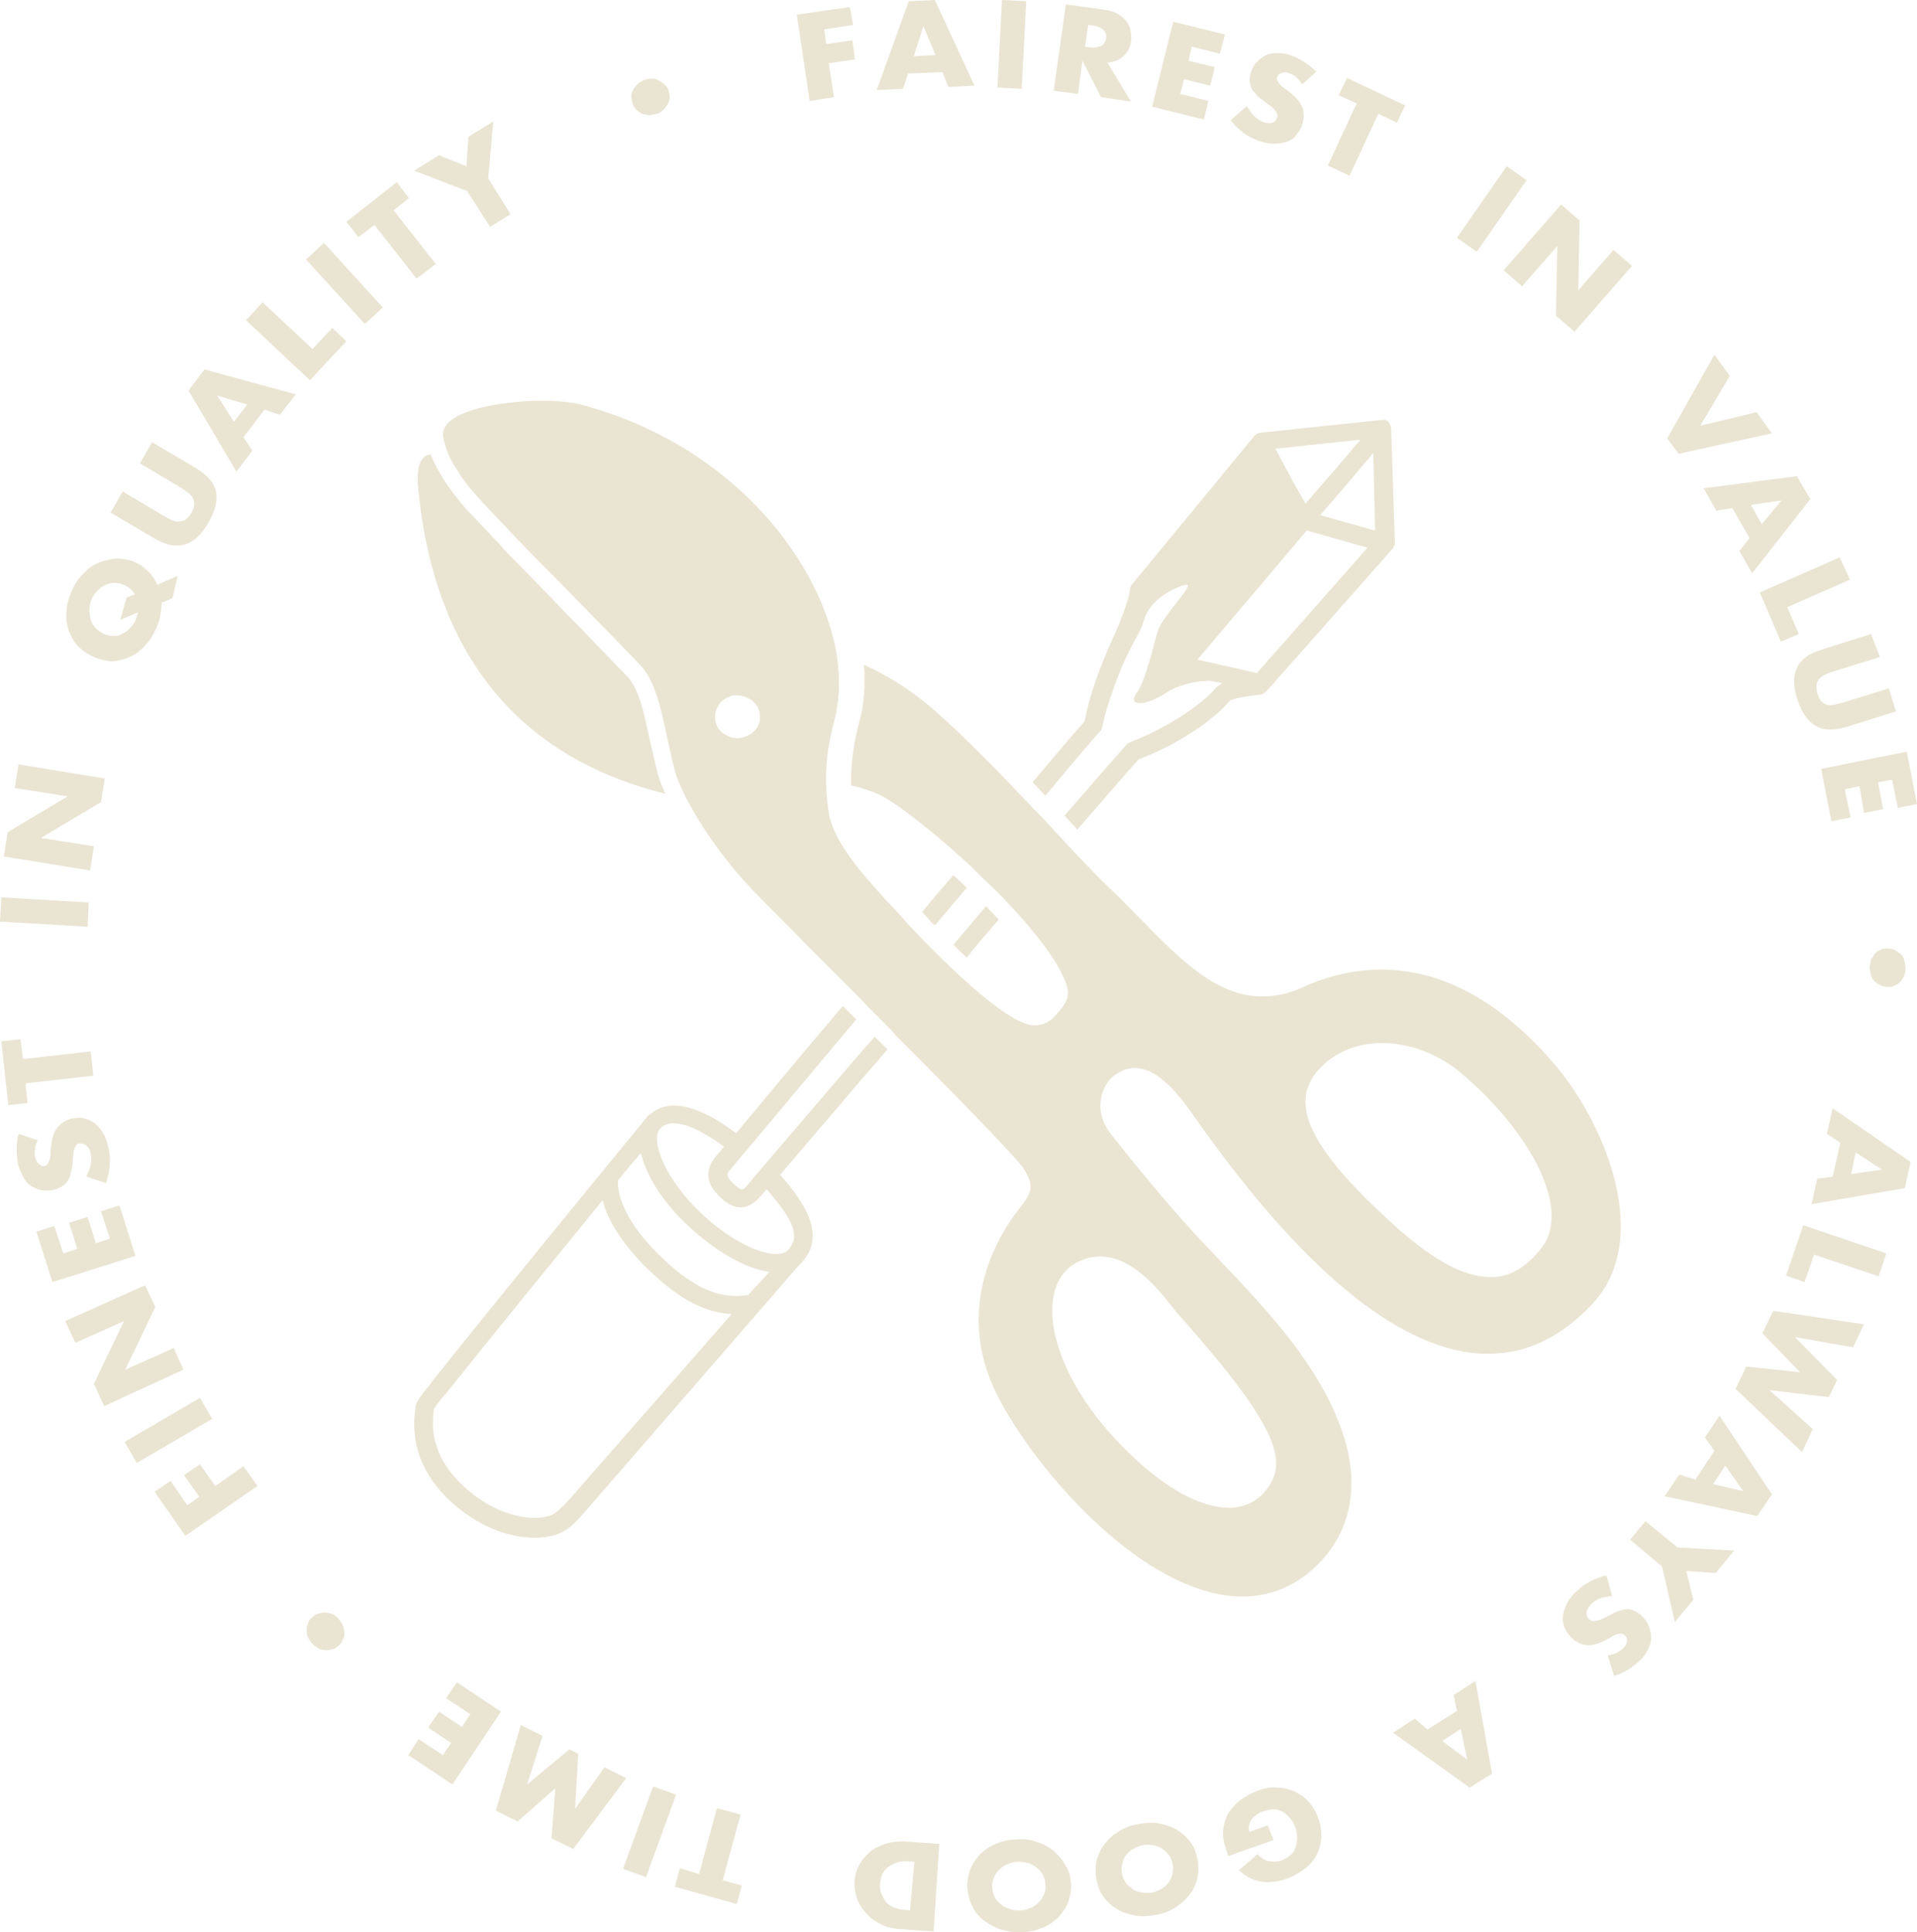 <?xml version="1.0" encoding="utf-8"?>
<!-- Generator: Adobe Illustrator 23.0.6, SVG Export Plug-In . SVG Version: 6.00 Build 0)  -->
<svg version="1.1" id="Layer_1" xmlns="http://www.w3.org/2000/svg" xmlns:xlink="http://www.w3.org/1999/xlink" x="0px" y="0px"
	 viewBox="0 0 300 302.3" style="enable-background:new 0 0 300 302.3;" xml:space="preserve">
<style type="text/css">
	.st0{fill:#EAE5D3;}
</style>
<g>
	<g>
		<g>
			<path class="st0" d="M26.7,231.7l2.6,3.8l1.9-1.3l-2.4-3.4l2.5-1.7l2.4,3.4l4.4-3.1l2.2,3.1L29,240.3l-4.8-6.9L26.7,231.7z"/>
			<path class="st0" d="M19.5,225.6l11.8-6.9l1.9,3.3l-11.8,6.9L19.5,225.6z"/>
			<path class="st0" d="M28.7,214.3L16.3,220l-1.6-3.5l4.7-9.8l-7.6,3.4l-1.6-3.4l12.5-5.6l1.6,3.4l-4.7,9.8l7.6-3.4L28.7,214.3z"/>
			<path class="st0" d="M8.5,191.8l1.4,4.3l2.2-0.7l-1.3-4.1l2.9-0.9l1.3,4.1l2.2-0.7l-1.4-4.3l2.9-0.9l2.5,7.9l-13,4.1l-2.5-7.9
				L8.5,191.8z"/>
			<path class="st0" d="M5.9,178.4c-0.2,0.5-0.4,0.9-0.4,1.4c-0.1,0.4-0.1,0.8,0,1.2c0.1,0.5,0.3,0.9,0.6,1.1
				c0.3,0.3,0.6,0.4,0.9,0.3c0.2,0,0.4-0.2,0.5-0.4c0.1-0.2,0.2-0.4,0.3-0.7c0.1-0.3,0.1-0.6,0.1-0.9c0-0.3,0-0.7,0.1-1
				c0.1-1.3,0.4-2.3,1-3s1.3-1.2,2.3-1.4c0.7-0.1,1.3-0.2,1.9,0c0.6,0.1,1.2,0.4,1.7,0.8c0.5,0.4,0.9,0.9,1.3,1.6
				c0.4,0.6,0.6,1.4,0.8,2.3c0.4,1.8,0.2,3.6-0.4,5.4l-3.1-1c0.3-0.7,0.6-1.3,0.7-1.9c0.1-0.6,0.1-1.2,0-1.7c-0.1-0.6-0.4-1-0.7-1.3
				c-0.3-0.2-0.6-0.3-1-0.3c-0.2,0-0.4,0.1-0.5,0.2c-0.1,0.1-0.2,0.3-0.3,0.5c-0.1,0.2-0.2,0.5-0.2,0.8c0,0.3-0.1,0.7-0.1,1.1
				c0,0.5-0.1,1-0.2,1.5c-0.1,0.5-0.2,1-0.4,1.4c-0.2,0.4-0.5,0.8-0.9,1.1c-0.4,0.3-0.9,0.5-1.6,0.7c-0.7,0.1-1.3,0.1-1.9,0
				c-0.6-0.1-1.1-0.4-1.6-0.7c-0.5-0.3-0.9-0.8-1.2-1.4c-0.3-0.6-0.6-1.2-0.8-2c-0.1-0.7-0.2-1.5-0.2-2.3c0-0.8,0.1-1.6,0.3-2.4
				L5.9,178.4z"/>
			<path class="st0" d="M3.6,165.7l10.6-1.2l0.4,3.8L4,169.5l0.3,3.1l-3,0.3l-1.1-10l3-0.3L3.6,165.7z"/>
			<path class="st0" d="M0.2,140.4l13.7,0.8l-0.2,3.8L0,144.2L0.2,140.4z"/>
			<path class="st0" d="M14.1,136.2L0.6,134l0.6-3.8l9.4-5.6l-8.3-1.3l0.6-3.7l13.5,2.2l-0.6,3.7l-9.4,5.6l8.3,1.3L14.1,136.2z"/>
			<path class="st0" d="M14.7,102.8c-0.9-0.4-1.7-0.9-2.4-1.6c-0.7-0.7-1.1-1.5-1.5-2.4c-0.3-0.9-0.5-1.9-0.4-2.9
				c0-1.1,0.3-2.1,0.7-3.2c0.5-1.1,1-2,1.8-2.8c0.7-0.8,1.5-1.4,2.4-1.8c0.9-0.4,1.8-0.6,2.8-0.7c1,0,1.9,0.1,2.9,0.5
				c0.9,0.4,1.6,0.9,2.2,1.5c0.6,0.6,1.1,1.3,1.4,2.1l3.2-1.4L27,93.6l-1.7,0.7c0,0.6-0.1,1.2-0.2,1.9c-0.1,0.6-0.3,1.3-0.6,2
				c-0.5,1.1-1,2-1.8,2.8c-0.7,0.8-1.5,1.4-2.4,1.8c-0.9,0.4-1.8,0.6-2.8,0.7C16.6,103.4,15.7,103.2,14.7,102.8z M16.3,99.2
				c0.5,0.2,1,0.3,1.5,0.3c0.5,0,1-0.1,1.4-0.4c0.5-0.2,0.9-0.5,1.2-0.9c0.4-0.4,0.7-0.8,0.9-1.4c0.1-0.3,0.2-0.6,0.3-1L18.8,97
				l1-3.5l1.3-0.5c-0.4-0.7-0.9-1.1-1.7-1.5c-0.5-0.2-1-0.3-1.5-0.3c-0.5,0-1,0.1-1.5,0.4c-0.5,0.2-0.9,0.5-1.2,0.9
				c-0.4,0.4-0.7,0.8-0.9,1.4c-0.2,0.5-0.3,1-0.3,1.6c0,0.5,0.1,1,0.2,1.5c0.2,0.5,0.4,0.9,0.8,1.3C15.3,98.7,15.8,98.9,16.3,99.2z"
				/>
			<path class="st0" d="M19.2,76.9l6.4,3.8c0.3,0.2,0.7,0.4,1.1,0.6c0.4,0.2,0.8,0.3,1.1,0.3c0.4,0,0.7-0.1,1.1-0.2
				c0.4-0.2,0.7-0.6,1-1.1c0.3-0.5,0.5-1,0.5-1.4c0-0.4-0.1-0.8-0.3-1.1c-0.2-0.3-0.5-0.6-0.8-0.8c-0.3-0.2-0.7-0.5-1-0.7l-6.4-3.8
				l1.9-3.3l6.8,4c1.8,1.1,2.9,2.3,3.2,3.7c0.3,1.4-0.1,3-1.2,4.9c-1.1,1.9-2.3,3-3.7,3.4c-1.4,0.4-3,0.1-4.8-1l-6.8-4L19.2,76.9z"
				/>
			<path class="st0" d="M41.4,64.1l-3.3,4.3l1.4,2.1L37,73.8l-7.5-12.7l2.5-3.3l14.3,3.9l-2.5,3.2L41.4,64.1z M38.7,63.3L34,61.9
				l2.6,4.1L38.7,63.3z"/>
			<path class="st0" d="M41.1,47.3l7.8,7.3l3.1-3.3l2.2,2.1l-5.7,6.1l-10-9.4L41.1,47.3z"/>
			<path class="st0" d="M50.7,38l9.2,10.1l-2.8,2.6l-9.2-10.1L50.7,38z"/>
			<path class="st0" d="M61.6,32.9l6.6,8.4l-3,2.3l-6.6-8.4l-2.5,1.9l-1.9-2.4l7.9-6.2L64,31L61.6,32.9z"/>
			<path class="st0" d="M73.1,29.9l-8.3-3.2l3.9-2.4l4.3,1.7l0.3-4.6l3.9-2.4l-0.8,8.9l3.5,5.6l-3.2,2L73.1,29.9z"/>
			<path class="st0" d="M100.8,12.5c0.4-0.1,0.8-0.2,1.2-0.2c0.4,0,0.8,0.1,1.1,0.3c0.3,0.2,0.7,0.4,0.9,0.6
				c0.3,0.3,0.5,0.6,0.6,0.9c0.1,0.4,0.2,0.8,0.2,1.1c0,0.4-0.1,0.7-0.3,1.1c-0.2,0.3-0.4,0.6-0.7,0.9c-0.3,0.3-0.6,0.5-1,0.6
				c-0.4,0.1-0.8,0.2-1.2,0.2c-0.4,0-0.8-0.1-1.1-0.2c-0.3-0.1-0.6-0.4-0.9-0.6c-0.3-0.3-0.5-0.6-0.6-1c-0.1-0.4-0.2-0.8-0.2-1.1
				c0-0.4,0.1-0.7,0.3-1.1c0.2-0.3,0.4-0.6,0.7-0.9C100.1,12.9,100.4,12.7,100.8,12.5z"/>
			<path class="st0" d="M133.5,3.9L129,4.6l0.3,2.3l4.1-0.6l0.4,3l-4.1,0.6l0.8,5.3l-3.8,0.6l-2-13.5l8.3-1.2L133.5,3.9z"/>
			<path class="st0" d="M147.5,11.3l-5.4,0.2l-0.8,2.4l-4.1,0.2l5-13.9l4.1-0.2l6.2,13.4l-4.1,0.2L147.5,11.3z M146.4,8.6l-1.9-4.5
				L143,8.8L146.4,8.6z"/>
			<path class="st0" d="M160.6,0.2l-0.7,13.7l-3.8-0.2L156.8,0L160.6,0.2z"/>
			<path class="st0" d="M177,15.9l-4.7-0.7l-2.9-5.7l-0.7,5.2l-3.8-0.5l1.9-13.5l5.9,0.8c0.8,0.1,1.5,0.3,2.1,0.6
				c0.6,0.3,1,0.7,1.4,1.1c0.3,0.4,0.6,0.9,0.7,1.5c0.1,0.5,0.2,1.1,0.1,1.7c-0.1,1-0.5,1.8-1.2,2.4c-0.6,0.6-1.5,0.9-2.5,1
				L177,15.9z M169.8,7.3l0.7,0.1c0.7,0.1,1.3,0,1.8-0.2c0.4-0.2,0.7-0.6,0.8-1.2c0.1-0.5-0.1-1-0.4-1.3c-0.4-0.3-0.9-0.6-1.7-0.7
				l-0.7-0.1L169.8,7.3z"/>
			<path class="st0" d="M190.9,8.4l-4.4-1.1L186,9.5l4.1,1l-0.7,2.9l-4.1-1l-0.6,2.3l4.4,1.1l-0.7,2.9l-8.1-2l3.3-13.3l8.1,2
				L190.9,8.4z"/>
			<path class="st0" d="M203.8,13.2c-0.3-0.4-0.6-0.8-0.9-1.1c-0.3-0.3-0.7-0.5-1.1-0.6c-0.5-0.2-0.9-0.2-1.2-0.1
				c-0.4,0.1-0.6,0.3-0.7,0.6c-0.1,0.2-0.1,0.4,0,0.6c0.1,0.2,0.2,0.4,0.4,0.6c0.2,0.2,0.4,0.4,0.7,0.6c0.3,0.2,0.5,0.4,0.8,0.6
				c1,0.8,1.7,1.6,2,2.4c0.3,0.8,0.3,1.7,0,2.7c-0.2,0.7-0.6,1.2-1,1.7c-0.4,0.5-0.9,0.8-1.5,1c-0.6,0.2-1.3,0.3-2,0.3
				c-0.7,0-1.5-0.2-2.4-0.5c-1.7-0.6-3.2-1.7-4.3-3.2l2.5-2.2c0.4,0.6,0.8,1.2,1.2,1.6c0.4,0.4,0.9,0.7,1.4,0.9
				c0.6,0.2,1.1,0.2,1.4,0.1c0.4-0.1,0.6-0.4,0.7-0.7c0.1-0.2,0.1-0.4,0.1-0.5c0-0.2-0.1-0.3-0.2-0.5c-0.1-0.2-0.3-0.4-0.5-0.6
				c-0.2-0.2-0.5-0.4-0.9-0.7c-0.4-0.3-0.8-0.6-1.2-0.9c-0.4-0.3-0.7-0.7-1-1.1c-0.3-0.4-0.4-0.8-0.5-1.3c-0.1-0.5,0-1.1,0.2-1.7
				c0.2-0.6,0.5-1.2,1-1.6c0.4-0.4,0.9-0.8,1.4-1c0.5-0.2,1.1-0.3,1.8-0.3c0.7,0,1.4,0.1,2.1,0.4c0.7,0.2,1.4,0.6,2,1
				c0.7,0.4,1.3,1,1.9,1.5L203.8,13.2z"/>
			<path class="st0" d="M215.7,17.8l-4.5,9.7l-3.4-1.6l4.5-9.7l-2.8-1.3l1.3-2.7l9.1,4.3l-1.3,2.7L215.7,17.8z"/>
			<path class="st0" d="M238.9,28.2l-7.8,11.2l-3.1-2.2l7.8-11.2L238.9,28.2z"/>
			<path class="st0" d="M235.3,42.3l9-10.3l2.9,2.5l-0.2,10.9l5.5-6.3l2.9,2.5l-9,10.3l-2.9-2.5l0.2-10.9l-5.5,6.3L235.3,42.3z"/>
			<path class="st0" d="M270.7,58.8l-4.6,7.8l8.8-2.1l2.4,3.3L262.7,71l-1.8-2.4l7.4-13.1L270.7,58.8z"/>
			<path class="st0" d="M273.8,84.2l-2.7-4.7l-2.5,0.4l-2-3.5l14.6-1.9l2.1,3.6l-9.1,11.6l-2-3.5L273.8,84.2z M275.7,82l3.1-3.7
				L274,79L275.7,82z"/>
			<path class="st0" d="M289.5,90.7l-9.8,4.3l1.8,4.2l-2.8,1.2l-3.3-7.7l12.5-5.5L289.5,90.7z"/>
			<path class="st0" d="M294.2,102.8l-7.1,2.2c-0.4,0.1-0.8,0.3-1.2,0.4c-0.4,0.2-0.7,0.4-1,0.6c-0.3,0.3-0.5,0.6-0.6,1
				c-0.1,0.4,0,0.9,0.1,1.5c0.2,0.6,0.4,1,0.7,1.3c0.3,0.3,0.6,0.4,1,0.5c0.4,0.1,0.8,0,1.2-0.1c0.4-0.1,0.8-0.2,1.2-0.3l7.1-2.2
				l1.1,3.6l-7.6,2.4c-2,0.6-3.7,0.6-4.9-0.1c-1.3-0.7-2.2-2.1-2.9-4.1c-0.7-2.1-0.7-3.7-0.1-5c0.6-1.3,1.9-2.3,4-2.9l7.6-2.4
				L294.2,102.8z"/>
			<path class="st0" d="M297,126.4l-0.9-4.4l-2.2,0.4l0.8,4.2l-3,0.6L291,123l-2.3,0.5l0.9,4.4l-3,0.6l-1.6-8.2l13.4-2.7l1.6,8.2
				L297,126.4z"/>
			<path class="st0" d="M298.2,151.5c0,0.4-0.1,0.8-0.2,1.2c-0.2,0.4-0.4,0.7-0.6,0.9c-0.3,0.3-0.6,0.5-0.9,0.6
				c-0.3,0.2-0.7,0.2-1.1,0.2c-0.4,0-0.8-0.1-1.1-0.2c-0.3-0.2-0.6-0.4-0.9-0.6c-0.3-0.3-0.5-0.6-0.6-1c-0.1-0.4-0.2-0.8-0.2-1.2
				c0-0.4,0.1-0.8,0.2-1.2c0.2-0.4,0.4-0.7,0.6-1c0.3-0.3,0.6-0.5,0.9-0.6c0.3-0.2,0.7-0.2,1.1-0.2c0.4,0,0.8,0.1,1.1,0.2
				c0.3,0.2,0.6,0.4,0.9,0.6c0.3,0.3,0.5,0.6,0.6,1C298.1,150.7,298.2,151.1,298.2,151.5z"/>
			<path class="st0" d="M286.8,184.1l1.2-5.3l-2.1-1.4l0.9-4l12.2,8.4l-0.9,4.1l-14.6,2.5l0.9-4L286.8,184.1z M289.7,183.7l4.8-0.7
				l-4.1-2.7L289.7,183.7z"/>
			<path class="st0" d="M294,199.7l-10.1-3.4l-1.5,4.3l-2.9-1l2.7-7.9l13,4.4L294,199.7z"/>
			<path class="st0" d="M290,210.8l-9.1-1.6l6.6,6.7l-1.3,2.7l-9.3-1.1l6.8,6.1l-1.7,3.6l-10.4-9.9l1.7-3.5l8.4,0.9l-5.9-6.1
				l1.7-3.5l14.2,2.1L290,210.8z"/>
			<path class="st0" d="M265.3,231.5l3-4.5l-1.5-2.1l2.3-3.4l8.2,12.3l-2.3,3.4l-14.5-3.1l2.3-3.4L265.3,231.5z M268.1,232.2
				l4.7,1.1l-2.8-4L268.1,232.2z"/>
			<path class="st0" d="M262.5,242.1l8.9,0.5l-2.9,3.5l-4.6-0.3l1.1,4.5l-2.9,3.5l-2-8.7l-5-4.2l2.4-2.9L262.5,242.1z"/>
			<path class="st0" d="M251.6,259c0.5-0.1,1-0.2,1.4-0.4c0.4-0.2,0.7-0.4,1-0.7c0.3-0.3,0.6-0.7,0.6-1.1c0.1-0.4,0-0.7-0.3-0.9
				c-0.2-0.2-0.4-0.3-0.6-0.3c-0.2,0-0.5,0-0.7,0.1c-0.3,0.1-0.5,0.2-0.8,0.4c-0.3,0.2-0.6,0.3-0.9,0.5c-1.2,0.6-2.2,0.9-3,0.8
				c-0.9-0.1-1.7-0.5-2.4-1.2c-0.5-0.5-0.8-1-1.1-1.6c-0.2-0.6-0.3-1.2-0.2-1.8c0.1-0.6,0.3-1.3,0.6-1.9s0.8-1.3,1.5-1.9
				c1.3-1.3,2.9-2.1,4.7-2.5l0.9,3.2c-0.7,0.1-1.4,0.2-1.9,0.4c-0.6,0.2-1,0.5-1.4,0.9c-0.4,0.4-0.7,0.9-0.7,1.3
				c0,0.4,0.1,0.7,0.3,1c0.1,0.1,0.3,0.2,0.5,0.3c0.2,0.1,0.4,0.1,0.6,0c0.2,0,0.5-0.1,0.8-0.2c0.3-0.1,0.6-0.3,1-0.5
				c0.5-0.2,0.9-0.5,1.4-0.7c0.5-0.2,0.9-0.3,1.4-0.4c0.5-0.1,0.9,0,1.4,0.2c0.5,0.2,0.9,0.5,1.4,1c0.5,0.5,0.8,1,1,1.6
				c0.2,0.6,0.3,1.1,0.3,1.7c0,0.6-0.2,1.2-0.5,1.8c-0.3,0.6-0.7,1.2-1.3,1.7c-0.5,0.5-1.1,1-1.8,1.4c-0.7,0.4-1.4,0.8-2.2,1
				L251.6,259z"/>
			<path class="st0" d="M223.4,270.6l4.6-2.9l-0.5-2.5l3.4-2.2l2.6,14.5l-3.5,2.2l-12-8.6l3.4-2.2L223.4,270.6z M225.7,272.4
				l3.9,2.9l-1-4.8L225.7,272.4z"/>
			<path class="st0" d="M199.3,287.9l-7.1,2.5c-0.2-0.7-0.4-1.3-0.6-1.9c-0.1-0.6-0.2-1.1-0.2-1.7c0-0.8,0.2-1.5,0.4-2.2
				c0.3-0.7,0.6-1.3,1.1-1.8c0.5-0.6,1-1.1,1.7-1.5c0.6-0.4,1.4-0.8,2.1-1.1c1.1-0.4,2.1-0.6,3.1-0.5c1,0,1.9,0.2,2.8,0.6
				c0.8,0.4,1.6,0.9,2.2,1.6c0.6,0.7,1.2,1.6,1.5,2.6c0.4,1,0.5,2,0.5,2.9c-0.1,1-0.3,1.9-0.7,2.7c-0.4,0.8-1,1.6-1.8,2.2
				c-0.8,0.6-1.7,1.2-2.8,1.6c-1.4,0.5-2.8,0.7-4.1,0.5c-1.3-0.2-2.5-0.8-3.5-1.8l2.9-2.5c0.6,0.6,1.2,1,1.8,1.1
				c0.6,0.1,1.2,0.1,1.9-0.1c0.5-0.2,1-0.5,1.4-0.8c0.4-0.3,0.7-0.7,0.8-1.2c0.2-0.5,0.3-1,0.3-1.5c0-0.6-0.1-1.1-0.3-1.7
				c-0.2-0.5-0.4-1-0.8-1.4c-0.3-0.4-0.7-0.7-1.1-1c-0.4-0.2-0.9-0.4-1.4-0.4c-0.5,0-1.1,0.1-1.7,0.3c-0.4,0.1-0.7,0.3-1,0.5
				c-0.3,0.2-0.6,0.4-0.8,0.7c-0.2,0.3-0.3,0.5-0.4,0.9c-0.1,0.3-0.1,0.7,0,1.1l2.9-1L199.3,287.9z"/>
			<path class="st0" d="M187.4,290.9c0.2,1,0.2,2,0,2.9c-0.2,0.9-0.6,1.8-1.2,2.6c-0.6,0.8-1.3,1.4-2.2,2c-0.9,0.6-1.9,1-3.1,1.2
				c-1.2,0.2-2.3,0.3-3.3,0.1c-1-0.2-2-0.5-2.8-1c-0.8-0.5-1.5-1.1-2.1-1.9c-0.6-0.8-0.9-1.7-1.1-2.7c-0.2-1-0.2-2,0-2.9
				c0.2-0.9,0.6-1.8,1.2-2.6c0.6-0.8,1.3-1.5,2.2-2c0.9-0.6,1.9-1,3.1-1.2c1.2-0.2,2.3-0.3,3.3-0.1c1,0.2,2,0.5,2.8,1
				c0.8,0.5,1.5,1.1,2.1,1.9C186.9,289,187.2,289.9,187.4,290.9z M183.5,291.6c-0.1-0.5-0.3-1-0.6-1.4s-0.7-0.7-1.1-1
				c-0.4-0.3-0.9-0.4-1.4-0.5c-0.5-0.1-1.1-0.1-1.6,0c-0.5,0.1-1,0.3-1.5,0.6c-0.5,0.3-0.8,0.6-1.1,1c-0.3,0.4-0.5,0.9-0.6,1.4
				c-0.1,0.5-0.1,1,0,1.5c0.1,0.5,0.3,1,0.6,1.4s0.7,0.7,1.1,1c0.4,0.3,0.9,0.4,1.4,0.5c0.5,0.1,1.1,0.1,1.6,0
				c0.5-0.1,1-0.3,1.5-0.6c0.5-0.3,0.8-0.6,1.1-1c0.3-0.4,0.5-0.9,0.6-1.4C183.6,292.7,183.6,292.2,183.5,291.6z"/>
			<path class="st0" d="M167.6,294.6c0.1,1-0.1,2-0.4,2.9c-0.3,0.9-0.9,1.7-1.5,2.4c-0.7,0.7-1.5,1.3-2.5,1.7c-1,0.4-2,0.7-3.2,0.7
				c-1.2,0.1-2.3-0.1-3.3-0.4c-1-0.3-1.9-0.8-2.7-1.4c-0.8-0.6-1.4-1.3-1.8-2.2c-0.5-0.9-0.7-1.8-0.8-2.8c-0.1-1,0.1-2,0.4-2.9
				c0.3-0.9,0.9-1.7,1.5-2.4c0.7-0.7,1.5-1.3,2.5-1.7c1-0.4,2-0.7,3.2-0.7c1.2-0.1,2.3,0,3.3,0.4c1,0.3,1.9,0.8,2.6,1.4
				c0.7,0.6,1.3,1.3,1.8,2.2C167.3,292.6,167.5,293.5,167.6,294.6z M163.6,294.8c0-0.5-0.2-1-0.4-1.5c-0.2-0.4-0.6-0.8-1-1.1
				c-0.4-0.3-0.8-0.6-1.4-0.7c-0.5-0.2-1-0.2-1.6-0.2c-0.6,0-1.1,0.2-1.6,0.4c-0.5,0.2-0.9,0.5-1.3,0.9c-0.4,0.4-0.6,0.8-0.8,1.3
				c-0.2,0.5-0.3,1-0.2,1.5c0,0.5,0.2,1,0.4,1.5c0.2,0.4,0.6,0.8,1,1.1c0.4,0.3,0.9,0.6,1.4,0.7c0.5,0.2,1,0.2,1.6,0.2
				c0.6,0,1.1-0.2,1.6-0.4c0.5-0.2,0.9-0.5,1.3-0.9c0.4-0.4,0.6-0.8,0.8-1.2C163.6,295.8,163.7,295.3,163.6,294.8z"/>
			<path class="st0" d="M146.1,302.2l-5.6-0.4c-1-0.1-1.9-0.3-2.8-0.8c-0.8-0.4-1.6-1-2.2-1.7c-0.6-0.7-1.1-1.4-1.4-2.3
				c-0.3-0.9-0.4-1.7-0.4-2.6c0.1-0.9,0.3-1.7,0.7-2.5c0.4-0.8,1-1.5,1.7-2.1c0.7-0.6,1.5-1,2.4-1.3s1.9-0.4,2.9-0.4l5.6,0.4
				L146.1,302.2z M143.1,291.3l-0.9-0.1c-0.7,0-1.3,0-1.8,0.2c-0.5,0.2-1,0.4-1.4,0.7c-0.4,0.3-0.7,0.7-0.9,1.1
				c-0.2,0.5-0.3,1-0.4,1.5c0,0.5,0,1.1,0.2,1.5c0.2,0.5,0.4,0.9,0.7,1.3c0.3,0.4,0.7,0.7,1.2,0.9c0.5,0.2,1.1,0.4,1.7,0.4l0.9,0.1
				L143.1,291.3z"/>
			<path class="st0" d="M109.4,293.2l2.8-10.3l3.7,1l-2.8,10.3l3,0.8l-0.8,2.9l-9.7-2.7l0.8-2.9L109.4,293.2z"/>
			<path class="st0" d="M97.5,292.4l4.7-12.9l3.6,1.3l-4.7,12.9L97.5,292.4z"/>
			<path class="st0" d="M98,278.2l-8.3,11.1l-3.4-1.7l0.6-7.8l-5.9,5.2l-3.4-1.7l3.9-13.4l3.4,1.7l-2.4,7.6l6.6-5.5l1.4,0.7L90,283
				l4.6-6.5L98,278.2z"/>
			<path class="st0" d="M65.5,272.1l3.8,2.5l1.3-1.9l-3.6-2.4l1.7-2.5l3.6,2.4l1.3-2l-3.8-2.5l1.7-2.5l6.9,4.6l-7.6,11.4l-6.9-4.6
				L65.5,272.1z"/>
			<path class="st0" d="M48.9,257.2c-0.3-0.3-0.5-0.6-0.7-1c-0.2-0.4-0.2-0.7-0.2-1.1c0-0.4,0-0.7,0.2-1.1c0.1-0.4,0.3-0.7,0.6-0.9
				c0.3-0.3,0.6-0.5,0.9-0.6c0.4-0.1,0.7-0.2,1.1-0.2c0.4,0,0.7,0.1,1.1,0.2c0.4,0.1,0.7,0.4,1,0.7c0.3,0.3,0.5,0.6,0.7,1
				c0.2,0.4,0.2,0.7,0.3,1.1c0,0.4,0,0.7-0.2,1.1c-0.1,0.4-0.3,0.7-0.6,1c-0.3,0.3-0.6,0.5-0.9,0.6c-0.4,0.1-0.7,0.2-1.1,0.2
				c-0.4,0-0.8-0.1-1.1-0.2C49.5,257.7,49.2,257.5,48.9,257.2z"/>
		</g>
		<path class="st0" d="M156.3,143.9c-0.6-0.7-1.3-1.4-2-2.1c-1.7,2-3.4,4-5.1,6c0.7,0.7,1.4,1.4,2.1,2
			C152.9,147.8,154.6,145.8,156.3,143.9z M144.3,142.7c0.7,0.7,1.3,1.5,2,2.1c1.7-2,3.4-4,5-5.9c-0.7-0.7-1.4-1.3-2.1-2
			C147.6,138.8,145.9,140.7,144.3,142.7z M131.5,168.4c-7.7,9-13.8,16.1-14.6,17.1c-0.6,0.7-0.8,0.9-2-0.2c-1.4-1.3-1.1-1.7-0.7-2.2
			c1-1.2,9.6-11.4,19.8-23.6c-0.7-0.7-1.4-1.4-2.1-2.1c-7,8.2-13.1,15.6-16.7,19.9c-5.8-4.4-10.5-5.5-13.4-3
			c-0.2,0.1-0.4,0.2-0.5,0.4l-0.4,0.5c-10,12.2-22.4,27.3-33.4,41.1l-0.1,0.2c-2,2.4-2.4,3.1-2.4,3.8c-0.3,2.3-1,8.5,5.4,14.5
			c4.4,4.1,9.3,5.8,13.3,5.8c1.6,0,3.1-0.3,4.3-0.9c1.5-0.7,3.2-2.8,3.4-3L125,198c0,0,0.1-0.1,0.1-0.1c0.1-0.1,0.2-0.2,0.3-0.3
			c4.3-4.5-0.1-10.1-3.3-13.8c2.6-3.1,6.7-7.8,11.6-13.6c1.6-1.9,3.4-3.9,5.2-6c-0.7-0.7-1.4-1.4-2-2
			C135,164.3,133.2,166.4,131.5,168.4z M89.1,234.6c-0.5,0.6-1.8,1.9-2.5,2.3c-2.5,1.3-8.7,0.7-14.2-4.5c-5.2-4.9-4.8-9.7-4.5-11.9
			c0.1-0.2,0.5-0.9,1.8-2.4l0.2-0.2c7.9-9.9,16.5-20.4,24.4-30.1c0.8,3.2,3.1,6.7,6.5,10.2c5,5,9.3,7.4,13.7,7.6L89.1,234.6z
			 M117.1,202.6c-4.6,0.8-8.9-1.2-14.3-6.6c-4.1-4.1-6.2-8.2-6.1-11.3c1.2-1.5,2.4-2.9,3.6-4.3c0.8,3.5,3.4,7.7,7.5,11.5
			c3.9,3.6,8.7,6.6,12.6,7.1L117.1,202.6z M123.3,195.6c-1.5,1.6-7.3,0.1-13.6-5.8c-5.6-5.3-8-11.4-6.4-13.2c1.9-2.1,6.2,0,10,2.8
			c-0.7,0.9-1.3,1.5-1.5,1.8c-0.9,1.2-2,3.5,1,6.2c0.5,0.5,1.7,1.5,3.1,1.5c0.9,0,1.9-0.4,2.9-1.5c0.2-0.2,0.6-0.7,1.2-1.3
			C124.4,191.1,125.2,193.6,123.3,195.6z M172.1,114.5c0.2-0.2,0.3-0.4,0.4-0.7c0.2-1,0.4-1.9,0.7-2.9c3.2-10.1,5-10.9,5.8-13.8
			c0.9-3.4,5-5.3,6.6-5.6c1.6-0.3-3.8,5-4.4,7.2c-0.7,2.2-1.8,7.5-3.3,9.7c-1.6,2.2,1.4,2.1,4.6,0c1.8-1.2,4.3-1.8,6.8-1.9l2,0.4
			c-0.4,0.2-0.8,0.5-1.1,0.8c-2,2.4-7.3,6.1-13.3,8.4c-0.2,0.1-0.4,0.2-0.6,0.4c-1.7,1.9-5.2,5.9-9.7,11.1c0.2,0.2,0.4,0.5,0.6,0.7
			l0.2,0.2c0.4,0.4,0.8,0.8,1.2,1.3c4.4-5.1,7.8-9,9.6-11c6.4-2.4,12-6.4,14.2-9.1c0.4-0.4,2.7-0.8,4.7-1c0.4,0,0.7-0.2,1-0.5
			l0.1-0.1c0.1-0.1,0.3-0.2,0.4-0.4l19.3-21.8c0.2-0.3,0.4-0.6,0.4-1L217.7,67c0,0,0-0.1,0-0.1c0-0.1-0.1-0.2-0.1-0.3
			c0-0.1,0-0.1-0.1-0.2c-0.1-0.1-0.1-0.2-0.2-0.3c0-0.1-0.1-0.1-0.1-0.2c0,0,0,0,0,0c0,0,0,0,0,0c-0.1-0.1-0.2-0.1-0.2-0.1
			c-0.1-0.1-0.2-0.1-0.2-0.1c-0.1,0-0.2,0-0.4,0c-0.1,0-0.1,0-0.2,0l-18.9,2c-0.4,0-0.7,0.2-1,0.5l-19.2,23.3
			c-0.2,0.3-0.3,0.7-0.3,1c-0.1,0.8-1,3.7-2.3,6.6c-2.4,5.2-3.9,9.4-4.8,13.8c-1.1,1.2-4.1,4.7-8.1,9.5c0.7,0.7,1.3,1.4,2,2.1
			C168.1,119.1,171.3,115.3,172.1,114.5z M215.2,83l-8.6-2.4c2.1-2.4,5.7-6.6,8.3-9.7L215.2,83z M212.9,68.8
			c-2.7,3.2-6.6,7.7-8.6,10l-2.2-3.9l-2.5-4.7L212.9,68.8z M204.5,83l9.5,2.7l-17.3,19.6l-9.3-2.1C190.5,99.5,197.6,91.2,204.5,83z
			 M65.7,78.7c3.6,29.6,21.3,41,37.3,45.2c0.4,0.1,0.8,0.2,1.1,0.3c-0.5-1.2-0.9-2.2-1.1-2.9c-0.6-2.3-1-4.3-1.4-5.9
			c-0.8-3.8-1.5-7.1-3.1-9.2c-0.5-0.6-4.3-4.4-7.6-7.9l-1.8-1.8C85.8,93,82,89.2,78.9,86l-0.4-0.5c-2.1-2.2-4.4-4.7-5.6-5.9
			c-1.7-2-2.9-3.6-3.9-5.3c-0.7-1.1-1.2-2.2-1.6-3.2c-0.2,0-0.5,0.1-0.7,0.2c-0.1,0-0.1,0.1-0.2,0.1c-1.1,0.8-1.4,2.8-0.9,6.4
			L65.7,78.7z M243.6,166.9c-6.3-7.5-15.6-15.2-27.4-15.2c-3.9,0-8,0.8-12.4,2.8c-2.2,1-4.3,1.4-6.3,1.4c-7.2,0-12.9-5.9-18.9-12
			c-1.6-1.6-3.2-3.3-4.8-4.8c-1.7-1.6-4.2-4.2-7.1-7.3c-0.4-0.5-0.9-1-1.4-1.5c-0.2-0.2-0.4-0.4-0.6-0.7c-1-1-1.9-2.1-3-3.1
			c-0.6-0.7-1.3-1.4-2-2.1c-4.4-4.7-9.2-9.5-13.5-13.3c-3.8-3.3-7.5-5.5-11-7.1c0.2,2.5,0.1,4.9-0.3,7.1c-0.1,0.6-0.3,1.3-0.5,2.1
			c-0.6,2.4-1.3,5.6-1.2,9.7c1.1,0.2,2.3,0.6,3.9,1.2c2.3,0.9,8,5.2,13.8,10.5c0.7,0.6,1.4,1.3,2.1,2c1,1,2,1.9,3,2.9
			c0.7,0.7,1.4,1.4,2,2.1c4,4.2,7.3,8.5,8.6,11.7c0.3,0.6,0.4,1.2,0.5,1.7c0.1,1.1-0.2,1.9-1.6,3.5c-0.6,0.7-1.6,2-3.8,1.9
			c-2.2,0-7-3.4-12.4-8.6c-0.7-0.6-1.4-1.3-2.1-2c-0.9-0.9-1.9-1.9-2.9-2.9c-0.7-0.7-1.3-1.4-2-2.1c-0.6-0.7-1.2-1.3-1.8-2
			c-0.5-0.6-1-1.1-1.6-1.7c-4-4.4-8.4-9.3-9.2-13.9c-0.2-1.5-0.4-2.9-0.4-4.1c-0.2-4.6,0.7-8.1,1.3-10.5c0.2-0.7,0.3-1.4,0.4-1.9
			c0.4-2.4,0.4-5.1,0-7.9c-2.2-14.4-15.9-33.1-40.1-39.5c-1.5-0.4-3.6-0.6-6-0.6c-5.5,0-12.1,1.1-14.5,3.2c-1.1,1-1.2,2-1,2.7
			c0.3,1.5,0.9,3,1.8,4.4c1,1.7,2.3,3.4,3.6,4.8c1.1,1.3,3.9,4.1,5.9,6.3c3.1,3.2,6.9,7,10.3,10.5c4.5,4.6,9.2,9.4,9.6,9.9
			c2,2.6,2.8,6.2,3.7,10.4c0.4,1.8,0.8,3.7,1.3,5.7c0.2,0.8,0.7,2.1,1.6,3.9c0.1,0.1,0.1,0.3,0.2,0.4c1.4,2.7,4.8,8.6,10.9,14.9
			c1,1.1,4.5,4.5,8.8,8.9l6.4,6.4c0.7,0.7,1.4,1.4,2,2.1c0.9,0.9,1.9,1.9,2.8,2.8c0.7,0.7,1.4,1.4,2,2.1
			c9.5,9.5,18.6,18.9,19.8,20.6c2,3.1,1.3,4-0.9,6.8c-2.4,3.1-9.7,14.1-3.8,27.4c4.3,9.7,19.4,28.7,34.3,32.3
			c1.6,0.4,3.2,0.6,4.7,0.6c3.9,0,7.5-1.3,10.6-3.9c4.7-3.9,13.6-15.2-3.8-37.2c-3.5-4.4-7.9-9-12.2-13.5
			c-5.8-6.1-11.2-12.8-15.1-17.7c-3.1-3.9-1.3-7.8,0.3-9.1c1.2-0.9,2.3-1.3,3.4-1.3c3.2,0,6.1,3.2,8.6,6.6l0.7,1
			c16.7,23.8,31.8,36.3,44.8,37.1c0.4,0,0.9,0,1.3,0c6,0,11.5-2.7,16.3-7.9C258.5,193.9,251.4,176.3,243.6,166.9z M117.9,114.5
			c-0.1,0.1-0.3,0.3-0.5,0.4c-0.6,0.3-1.3,0.6-2,0.6c-0.5,0-1-0.1-1.4-0.3c-0.4-0.2-0.8-0.4-1.1-0.7c-0.7-0.6-1-1.5-1-2.4
			c0-0.4,0.1-0.9,0.3-1.3c0.2-0.4,0.5-0.9,0.9-1.2h0c0.4-0.3,0.8-0.5,1.3-0.7c0,0,0,0,0,0c0.2-0.1,0.3-0.1,0.5-0.1
			c0.1,0,0.1,0,0.2,0h0.3c0.3,0,0.5,0,0.7,0.1c0.3,0.1,0.5,0.1,0.7,0.2c0.2,0.1,0.4,0.2,0.6,0.3c0.1,0.1,0.2,0.1,0.3,0.2
			c0.2,0.2,0.4,0.4,0.6,0.6c0.4,0.5,0.6,1.2,0.6,1.9C119,113,118.6,113.9,117.9,114.5z M183.7,204.8c0.5,0.6,0.9,1.1,1.2,1.4
			c15.6,17.6,16.7,22.7,13.1,27.1c-1.3,1.6-3.2,2.5-5.4,2.6h-0.2c-5.1,0-11.4-3.8-17.9-10.8c-7.1-7.6-10.8-16.4-9.6-22.4
			c0.5-2.6,1.9-4.4,4.1-5.4c1.1-0.5,2.1-0.7,3.1-0.7C177.1,196.5,181.3,201.7,183.7,204.8z M241.2,195.3c-2.2,2.8-4.6,4.3-7.3,4.5
			c-0.2,0-0.4,0-0.7,0c-4.3,0-9.5-2.9-16.2-9.2c-8.8-8.1-12.7-13.8-12.7-18.2c0-2.1,0.9-4,2.7-5.7c2.4-2.3,5.7-3.5,9.3-3.5
			c4,0,8.4,1.5,12,4.4C238.6,176.1,246.3,188.8,241.2,195.3z"/>
	</g>
</g>
</svg>
